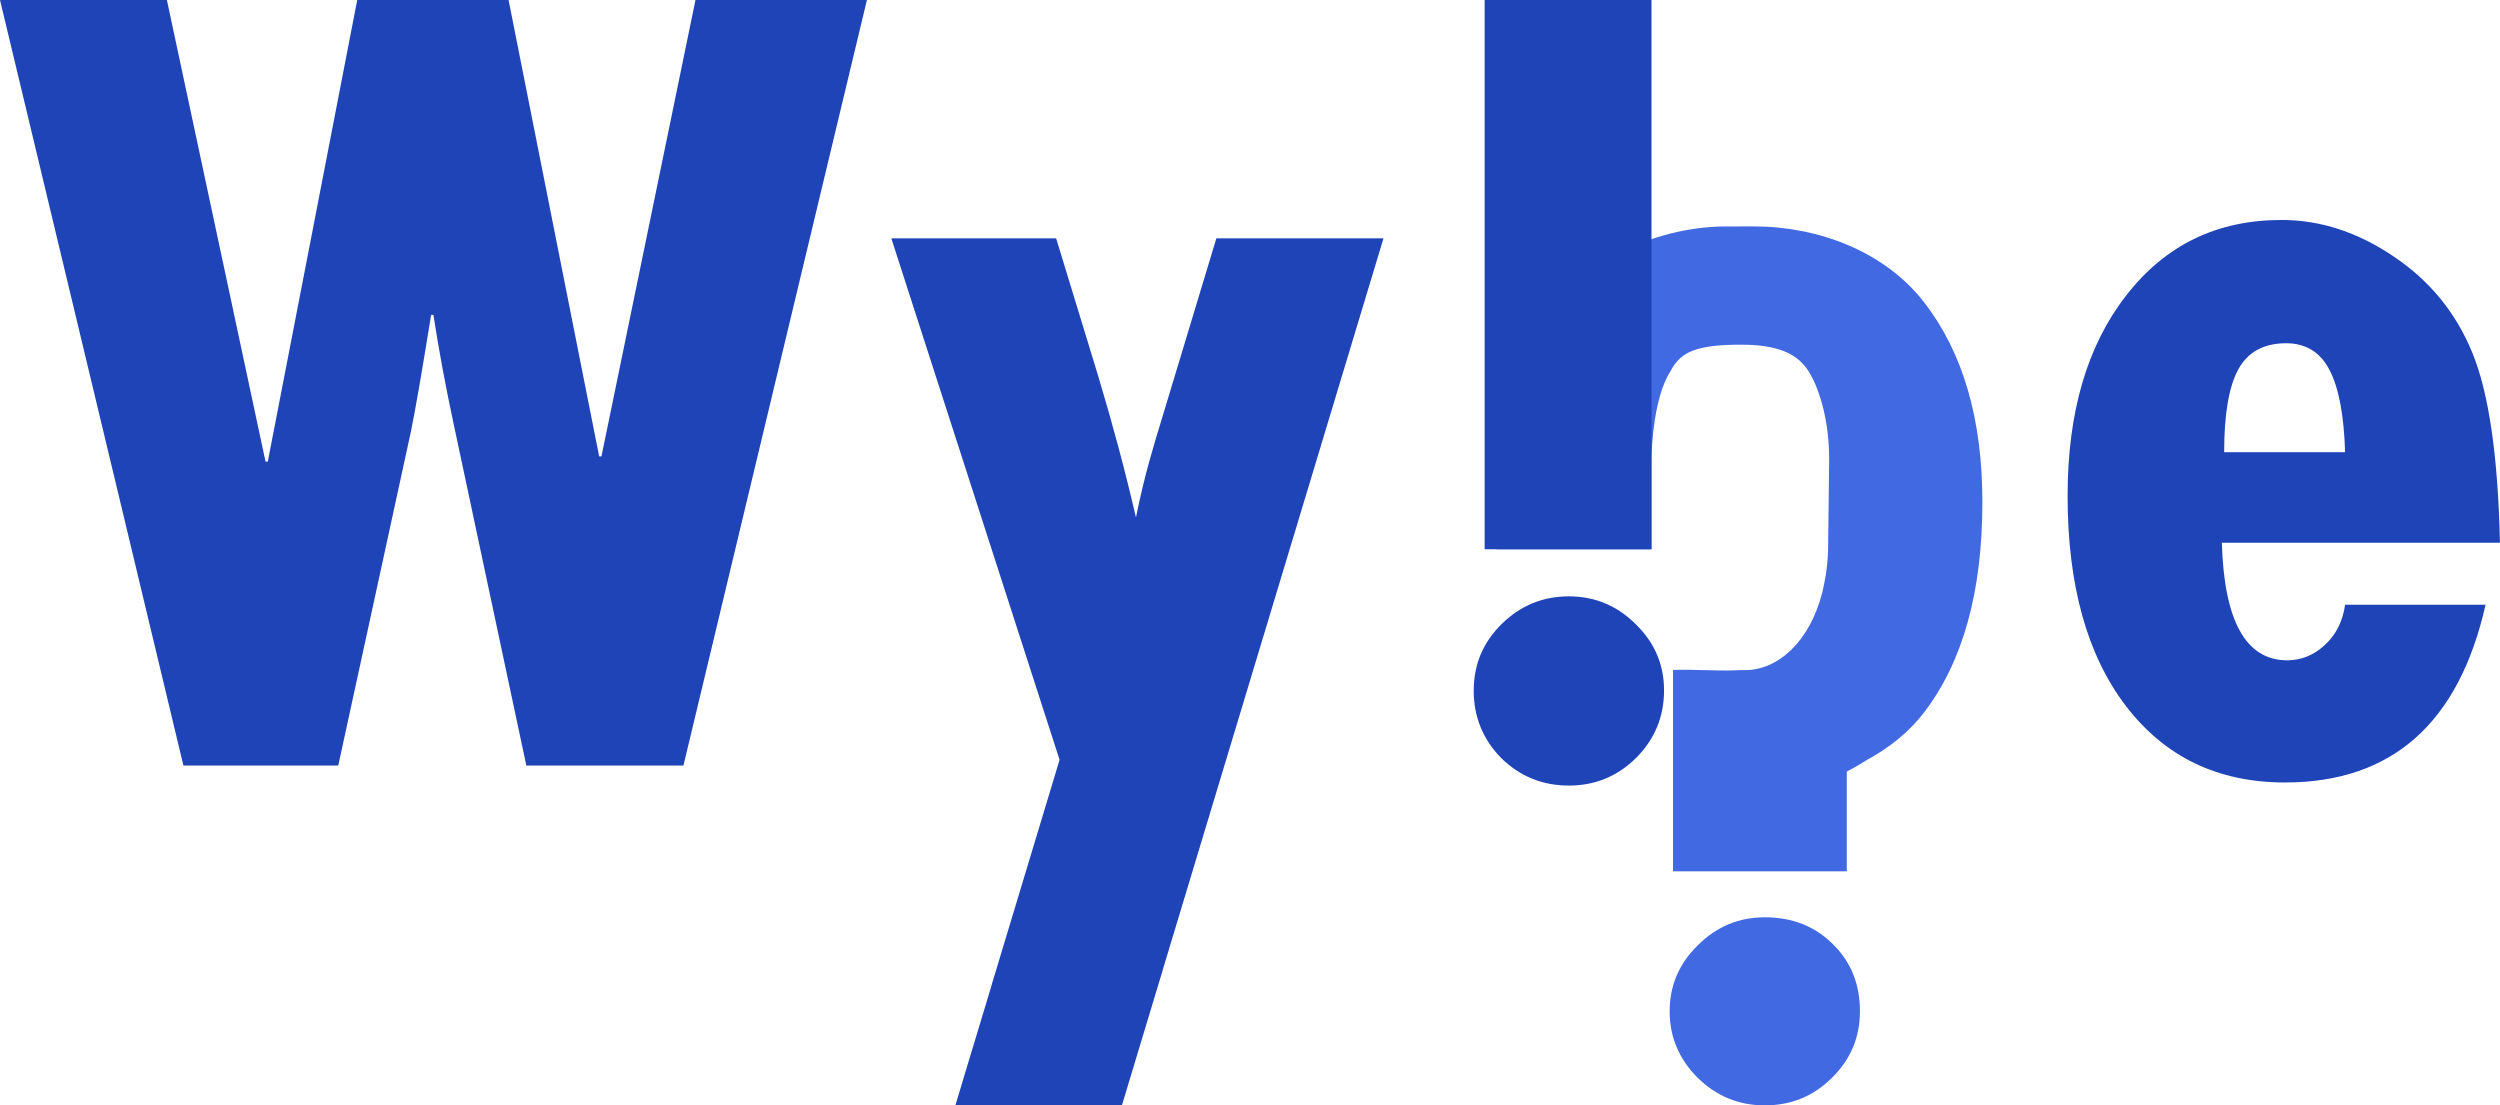 <?xml version="1.0" encoding="UTF-8"?>
<svg width="45.062mm" height="19.924mm" version="1.1" viewBox="0 0 45.062 19.924" xmlns="http://www.w3.org/2000/svg">
 <path d="m31.095 4.082c-0.703 6.8e-5 -1.56 0.22-2.208 0.661-0.648 0.434-1.12 1.013-1.416 1.736-0.296 0.723-0.462 1.864-0.496 3.421h2.791v-1.633c0.021-0.668 0.135-1.253 0.35-1.587 0.182-0.34 0.462-0.467 1.272-0.467 0.776 0 1.075 0.229 1.247 0.539 0.172 0.31 0.335 0.841 0.335 1.53l-0.019 1.618c-0.005 0.164-0.019 0.318-0.041 0.464-0.02 0.114-0.041 0.219-0.063 0.313-0.232 0.906-0.812 1.408-1.405 1.402-0.057-5.29e-4 -0.095 1.41e-4 -0.177 4e-3 -0.328 0.013-0.681-0.019-1.109-0.008v3.631h3.132v-1.798c0.132-0.069 0.257-0.142 0.377-0.219 0.397-0.216 0.747-0.497 1.013-0.844 0.703-0.916 1.054-2.181 1.054-3.793 0-1.502-0.351-2.704-1.054-3.607-0.703-0.909-1.9-1.364-3.064-1.364zm0.715 12.452c-0.469 0-0.872 0.169-1.209 0.506-0.338 0.331-0.506 0.727-0.506 1.189 0 0.462 0.169 0.861 0.506 1.199 0.338 0.331 0.741 0.496 1.209 0.496 0.475 0 0.878-0.165 1.209-0.496 0.338-0.331 0.506-0.73 0.506-1.199 0-0.489-0.162-0.892-0.486-1.209-0.324-0.324-0.734-0.486-1.23-0.486z" fill="#4169e1" stroke-width=".265"/>
 <g transform="translate(-115.84 -181.36)" fill="#1e44b8" stroke-width=".265" aria-label="Wy! e">
  <path d="m115.84 181.36h3.008l1.778 8.32h0.041l1.612-8.32h2.728l1.633 8.227h0.041l1.695-8.227h3.09l-3.307 13.798h-2.832l-1.313-6.17q-0.217-1.013-0.362-1.953h-0.041q-0.258 1.602-0.372 2.139l-1.302 5.984h-2.791z"/>
  <path transform="matrix(.265 0 0 .265 115.84 181.36)" d="m60.625 16.211 11.445 35.469-4.609 15.273h0.004l-2.516 8.34h11.328l2.856-9.465h-0.004l14.973-49.617h-11.367l-3.789 12.539c-0.391 1.302-1.081 3.45-1.68 6.445-0.729-3.151-1.589-6.367-2.578-9.648l-2.852-9.336z" stroke-width="1"/>
  <path d="m142.6 181.36h3.008v9.901h-3.008zm-0.196 12.444q0-0.703 0.506-1.199t1.209-0.496 1.209 0.506q0.506 0.496 0.506 1.189 0 0.713-0.506 1.22-0.506 0.496-1.209 0.496-0.713 0-1.22-0.496-0.496-0.506-0.496-1.22z"/>
  <path d="m158.11 192.26h2.532q-0.723 3.204-3.617 3.204-1.809 0-2.863-1.375t-1.054-3.793q0-2.253 1.054-3.607 1.054-1.364 2.801-1.364 1.054 0 2.026 0.661 0.972 0.651 1.416 1.736t0.496 3.421h-5.013q0.062 2.119 1.178 2.119 0.382 0 0.682-0.279 0.3-0.279 0.362-0.723zm-2.181-2.749h2.181q-0.031-1.002-0.279-1.478-0.248-0.486-0.785-0.486-0.599 0-0.858 0.465-0.258 0.465-0.258 1.499z"/>
 </g>
</svg>
